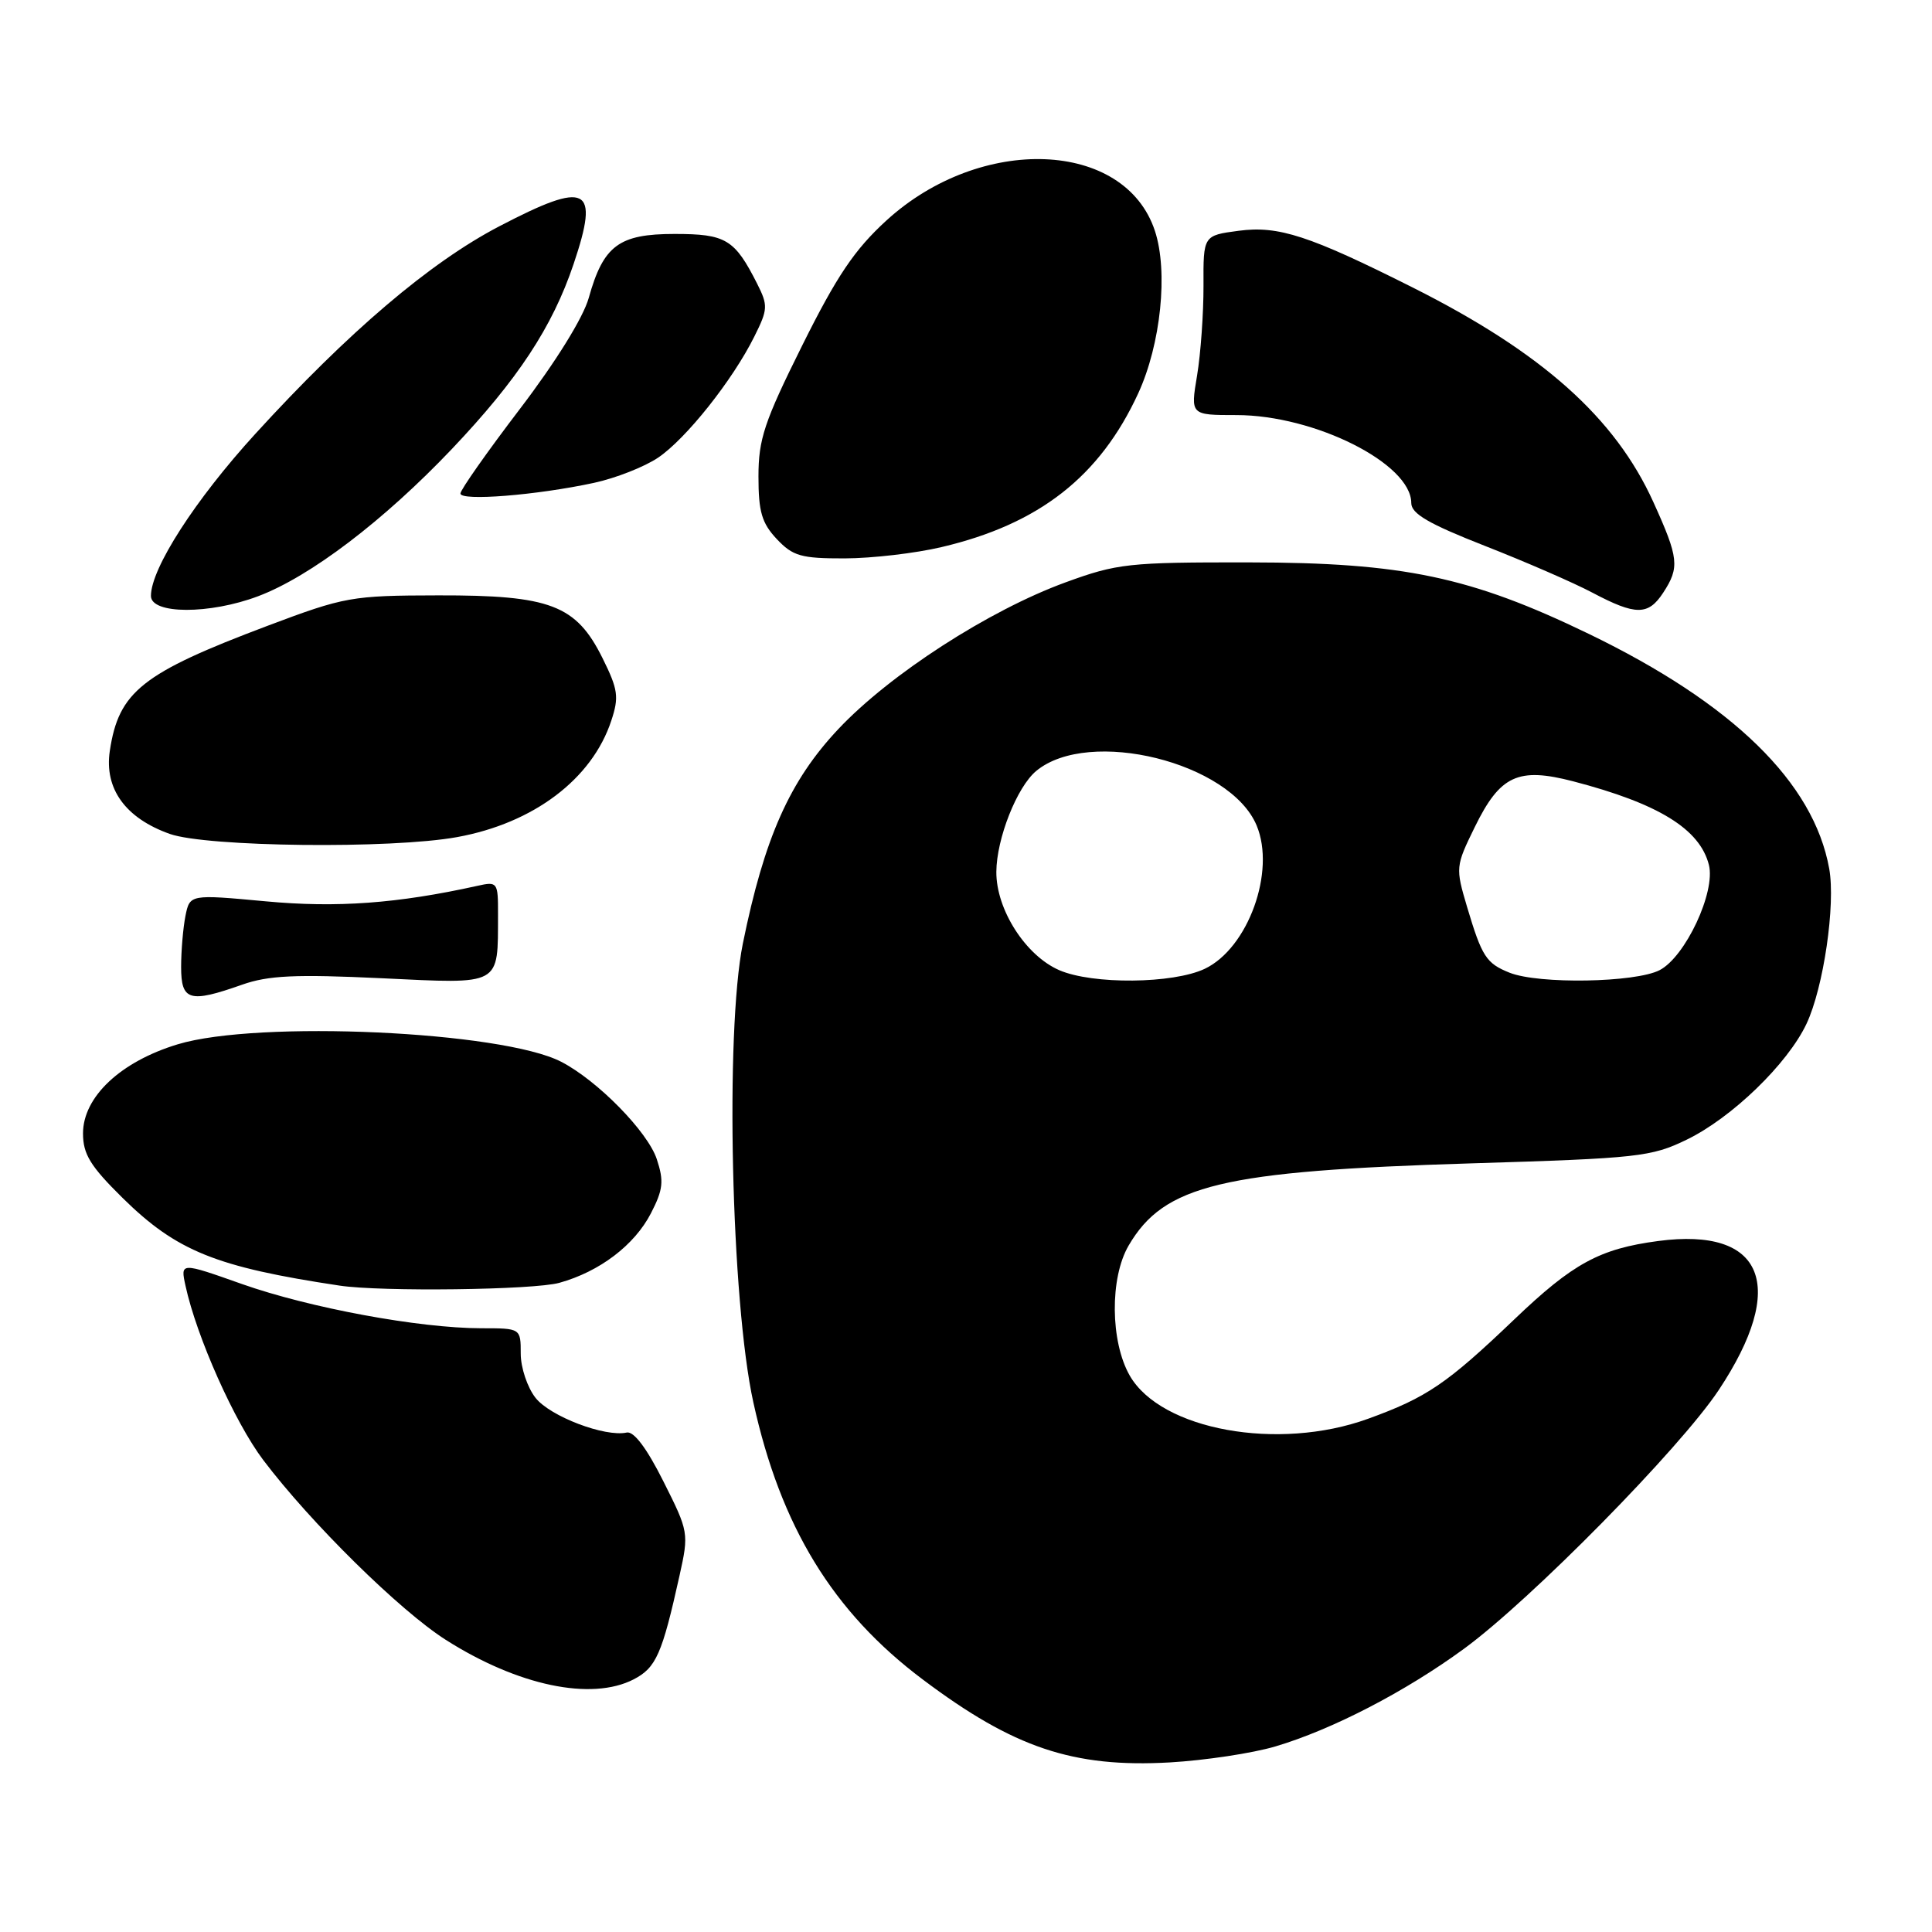 <?xml version="1.0" encoding="UTF-8" standalone="no"?>
<!DOCTYPE svg PUBLIC "-//W3C//DTD SVG 1.1//EN" "http://www.w3.org/Graphics/SVG/1.1/DTD/svg11.dtd" >
<svg xmlns="http://www.w3.org/2000/svg" xmlns:xlink="http://www.w3.org/1999/xlink" version="1.1" viewBox="0 0 256 256">
 <g >
 <path fill="currentColor"
d=" M 169.00 231.41 C 176.54 229.17 186.24 224.14 194.00 218.46 C 202.87 211.97 222.62 191.90 227.74 184.19 C 236.91 170.38 233.74 162.58 219.72 164.44 C 211.95 165.47 208.42 167.40 200.66 174.82 C 191.71 183.37 189.05 185.18 181.26 188.00 C 169.37 192.31 153.85 189.49 149.70 182.28 C 147.12 177.78 147.04 169.33 149.55 165.04 C 154.26 156.99 161.90 155.16 195.00 154.15 C 217.06 153.48 218.81 153.29 223.50 151.01 C 229.48 148.11 236.87 140.96 239.37 135.66 C 241.63 130.87 243.24 119.86 242.38 115.10 C 240.32 103.67 229.61 93.22 210.50 83.98 C 194.86 76.42 185.92 74.54 165.50 74.52 C 149.54 74.50 148.05 74.66 141.18 77.17 C 131.02 80.88 117.91 89.35 111.08 96.61 C 104.63 103.46 101.28 111.01 98.43 125.03 C 96.07 136.71 96.88 172.45 99.82 185.81 C 103.44 202.28 110.35 213.59 122.27 222.54 C 134.32 231.60 142.20 234.25 155.00 233.53 C 159.68 233.26 165.97 232.31 169.00 231.41 Z  M 83.97 222.52 C 86.94 220.98 87.73 219.18 90.04 208.78 C 91.29 203.14 91.26 202.96 87.90 196.28 C 85.70 191.89 83.98 189.61 83.04 189.82 C 80.17 190.45 72.89 187.68 70.96 185.22 C 69.88 183.85 69.00 181.22 69.00 179.37 C 69.00 176.00 69.00 176.00 63.75 176.00 C 55.53 175.99 41.01 173.30 32.06 170.14 C 23.90 167.25 23.90 167.25 24.58 170.37 C 26.05 177.14 31.09 188.44 34.88 193.46 C 41.16 201.77 52.97 213.41 59.07 217.29 C 68.63 223.37 78.37 225.41 83.97 222.52 Z  M 74.12 169.98 C 79.45 168.50 84.07 164.99 86.25 160.77 C 87.87 157.63 87.99 156.51 87.03 153.60 C 85.83 149.96 79.17 143.17 74.36 140.69 C 66.53 136.64 34.17 135.16 23.57 138.37 C 15.98 140.66 11.00 145.35 11.00 150.18 C 11.00 152.94 11.97 154.52 16.25 158.74 C 23.40 165.78 28.63 167.89 45.00 170.35 C 50.52 171.18 70.73 170.93 74.12 169.98 Z  M 32.07 130.48 C 35.55 129.25 39.13 129.08 50.54 129.62 C 66.59 130.38 65.96 130.73 65.99 121.13 C 66.00 116.89 65.92 116.78 63.25 117.38 C 52.67 119.72 44.62 120.31 35.21 119.43 C 25.15 118.50 25.15 118.50 24.57 121.38 C 24.26 122.96 24.00 125.99 24.00 128.12 C 24.00 132.62 25.10 132.94 32.07 130.48 Z  M 60.57 110.92 C 70.70 109.08 78.45 103.23 81.00 95.49 C 82.04 92.36 81.90 91.36 79.84 87.21 C 76.34 80.16 72.93 78.86 58.08 78.89 C 46.56 78.91 45.69 79.07 35.43 82.93 C 18.80 89.20 15.73 91.64 14.55 99.50 C 13.80 104.51 16.62 108.41 22.50 110.50 C 27.40 112.23 51.84 112.51 60.57 110.92 Z  M 34.21 79.00 C 41.11 76.40 50.86 68.98 59.87 59.50 C 68.60 50.30 73.19 43.34 76.00 35.00 C 79.48 24.68 77.88 23.87 66.15 29.99 C 56.97 34.78 46.17 43.97 33.82 57.50 C 25.87 66.21 20.00 75.32 20.00 78.96 C 20.00 81.41 27.78 81.43 34.21 79.00 Z  M 220.38 78.54 C 222.58 75.18 222.45 73.95 219.08 66.53 C 214.01 55.34 204.33 46.71 187.22 38.11 C 173.48 31.21 169.41 29.88 164.13 30.58 C 159.44 31.20 159.44 31.20 159.47 37.85 C 159.48 41.51 159.10 46.86 158.62 49.75 C 157.74 55.00 157.74 55.00 163.83 55.00 C 174.21 55.00 187.00 61.44 187.00 66.65 C 187.00 68.07 189.31 69.41 196.75 72.33 C 202.11 74.43 208.53 77.22 211.00 78.53 C 216.75 81.57 218.40 81.57 220.38 78.54 Z  M 124.77 72.49 C 137.69 69.45 145.74 63.15 150.82 52.12 C 153.82 45.60 154.81 35.98 153.03 30.59 C 149.05 18.53 129.95 17.79 117.45 29.22 C 113.23 33.08 110.89 36.55 106.30 45.77 C 101.27 55.88 100.50 58.19 100.50 63.14 C 100.50 67.80 100.94 69.31 102.92 71.42 C 105.06 73.69 106.14 74.00 111.92 73.99 C 115.54 73.98 121.32 73.31 124.77 72.49 Z  M 78.71 63.98 C 81.58 63.36 85.39 61.86 87.19 60.65 C 90.89 58.16 97.07 50.39 99.95 44.60 C 101.76 40.98 101.78 40.48 100.33 37.60 C 97.34 31.69 96.19 31.00 89.38 31.00 C 82.01 31.00 79.95 32.53 78.01 39.48 C 77.28 42.09 73.65 47.94 68.91 54.16 C 64.57 59.85 61.02 64.90 61.01 65.39 C 61.00 66.43 71.11 65.62 78.71 63.98 Z  M 140.35 128.55 C 135.89 126.61 131.99 120.51 132.02 115.52 C 132.05 111.11 134.75 104.27 137.31 102.15 C 144.30 96.37 163.02 101.01 166.51 109.38 C 169.06 115.47 165.38 125.64 159.64 128.37 C 155.42 130.37 144.77 130.47 140.35 128.55 Z  M 200.03 128.89 C 196.93 127.65 196.36 126.76 194.40 120.19 C 192.85 114.97 192.87 114.79 195.41 109.60 C 198.77 102.73 201.15 101.63 208.46 103.53 C 219.77 106.48 225.24 109.85 226.44 114.61 C 227.34 118.21 223.32 126.78 219.91 128.55 C 216.69 130.21 203.90 130.43 200.03 128.89 Z "/>
</g>
</svg>